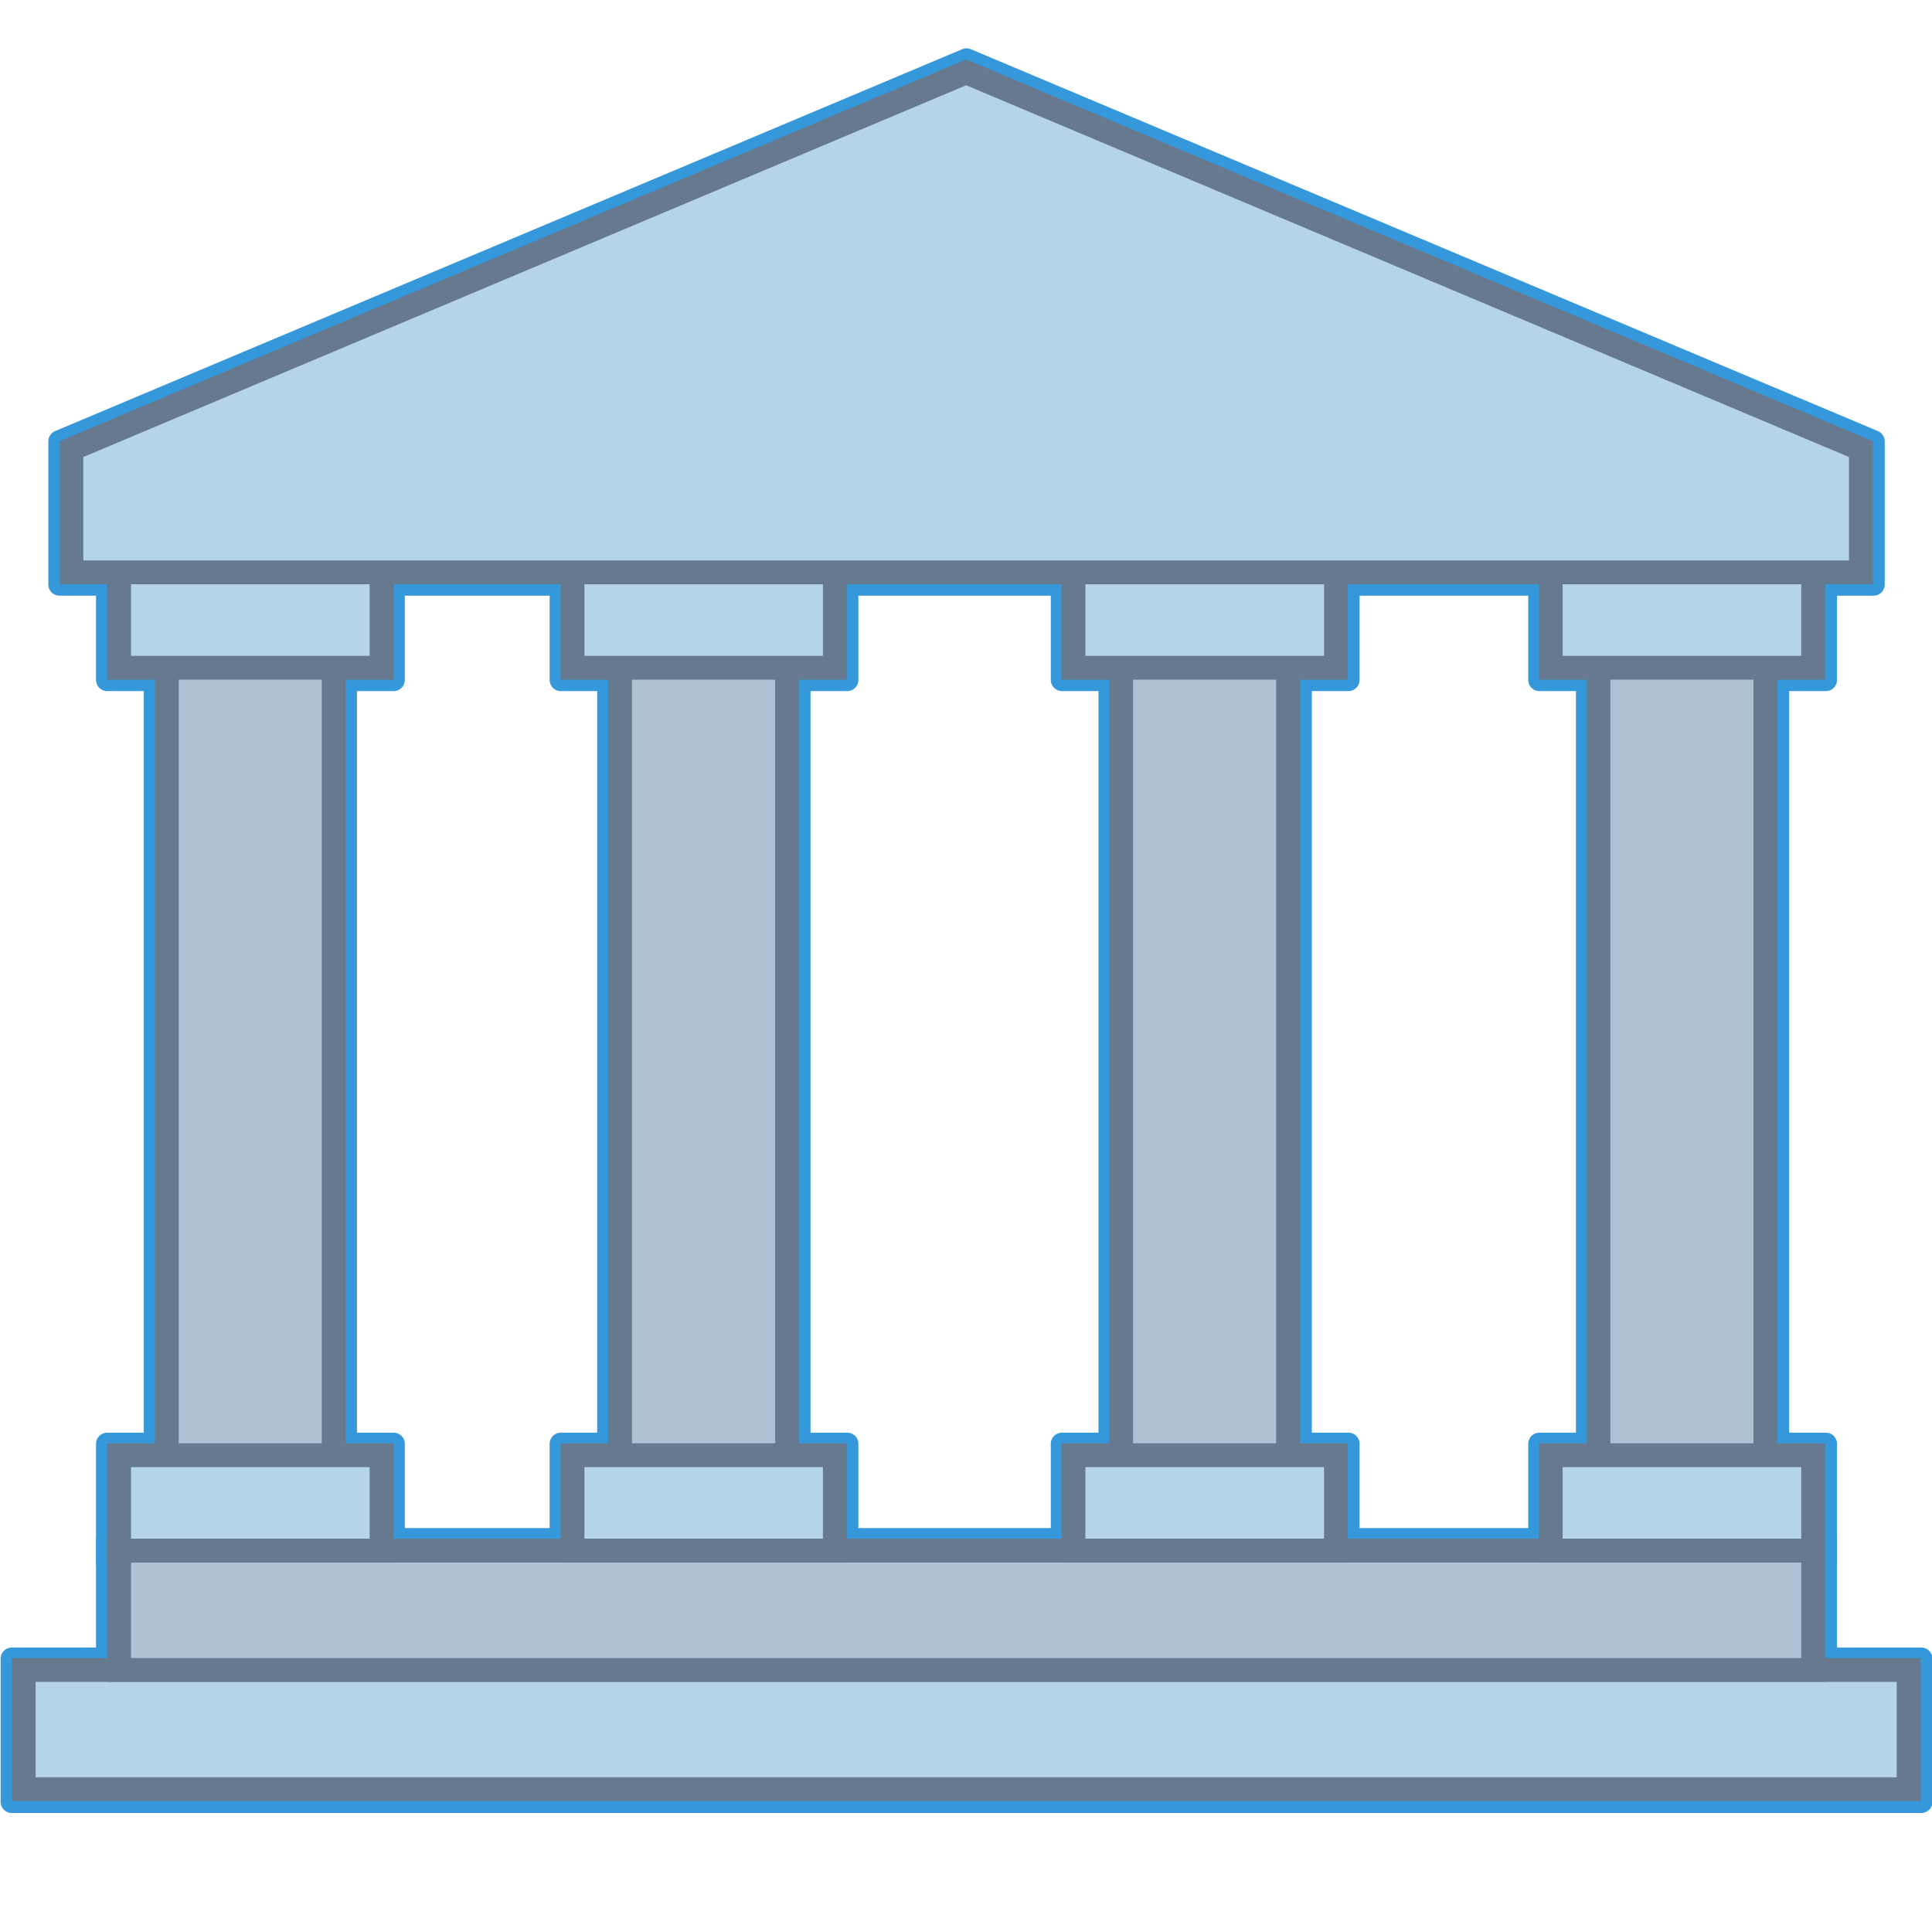 <?xml version="1.0" encoding="UTF-8"?>
<svg xmlns="http://www.w3.org/2000/svg" xmlns:xlink="http://www.w3.org/1999/xlink" viewBox="0 0 50 50" width="50px" height="50px">
<g id="surface22721720">
<path style="fill-rule:nonzero;fill:rgb(88.235%,92.157%,94.902%);fill-opacity:1;stroke-width:2;stroke-linecap:butt;stroke-linejoin:round;stroke:rgb(20.392%,59.608%,85.882%);stroke-opacity:1;stroke-miterlimit:10;" d="M 1.078 148.559 L 169.937 148.559 L 169.937 159.241 L 1.078 159.241 Z M 1.078 148.559 " transform="matrix(0.289,0,0,0.289,0.302,0.302)"/>
<path style="fill-rule:nonzero;fill:rgb(40%,47.451%,56.078%);fill-opacity:1;stroke-width:2;stroke-linecap:butt;stroke-linejoin:round;stroke:rgb(20.392%,59.608%,85.882%);stroke-opacity:1;stroke-miterlimit:10;" d="M 168.868 149.627 L 2.147 149.627 L 2.147 158.173 L 168.868 158.173 L 168.868 149.627 M 171.005 147.491 L 171.005 160.309 L 0.01 160.309 L 0.01 147.491 Z M 171.005 147.491 " transform="matrix(0.289,0,0,0.289,0.302,0.302)"/>
<path style="fill-rule:nonzero;fill:rgb(69.02%,75.686%,83.137%);fill-opacity:1;stroke-width:2;stroke-linecap:butt;stroke-linejoin:round;stroke:rgb(20.392%,59.608%,85.882%);stroke-opacity:1;stroke-miterlimit:10;" d="M 9.624 137.863 L 161.391 137.863 L 161.391 148.559 L 9.624 148.559 Z M 9.624 137.863 " transform="matrix(0.289,0,0,0.289,0.302,0.302)"/>
<path style="fill-rule:nonzero;fill:rgb(40%,47.451%,56.078%);fill-opacity:1;stroke-width:2;stroke-linecap:butt;stroke-linejoin:round;stroke:rgb(20.392%,59.608%,85.882%);stroke-opacity:1;stroke-miterlimit:10;" d="M 160.323 138.931 L 10.692 138.931 L 10.692 147.491 L 160.323 147.491 L 160.323 138.931 M 162.459 136.795 L 162.459 149.627 L 8.556 149.627 L 8.556 136.795 Z M 162.459 136.795 " transform="matrix(0.289,0,0,0.289,0.302,0.302)"/>
<path style="fill-rule:nonzero;fill:rgb(69.02%,75.686%,83.137%);fill-opacity:1;stroke-width:2;stroke-linecap:butt;stroke-linejoin:round;stroke:rgb(20.392%,59.608%,85.882%);stroke-opacity:1;stroke-miterlimit:10;" d="M 13.897 54.502 L 28.852 54.502 L 28.852 133.59 L 13.897 133.59 Z M 13.897 54.502 " transform="matrix(0.289,0,0,0.289,0.302,0.302)"/>
<path style="fill-rule:nonzero;fill:rgb(40%,47.451%,56.078%);fill-opacity:1;stroke-width:2;stroke-linecap:butt;stroke-linejoin:round;stroke:rgb(20.392%,59.608%,85.882%);stroke-opacity:1;stroke-miterlimit:10;" d="M 27.784 55.571 L 14.965 55.571 L 14.965 132.522 L 27.784 132.522 L 27.784 55.571 M 29.92 53.434 L 29.92 134.659 L 12.829 134.659 L 12.829 53.434 Z M 29.92 53.434 " transform="matrix(0.289,0,0,0.289,0.302,0.302)"/>
<path style="fill-rule:nonzero;fill:rgb(88.235%,92.157%,94.902%);fill-opacity:1;stroke-width:2;stroke-linecap:butt;stroke-linejoin:round;stroke:rgb(20.392%,59.608%,85.882%);stroke-opacity:1;stroke-miterlimit:10;" d="M 9.624 129.318 L 33.138 129.318 L 33.138 137.863 L 9.624 137.863 Z M 9.624 129.318 " transform="matrix(0.289,0,0,0.289,0.302,0.302)"/>
<path style="fill-rule:nonzero;fill:rgb(40%,47.451%,56.078%);fill-opacity:1;stroke-width:2;stroke-linecap:butt;stroke-linejoin:round;stroke:rgb(20.392%,59.608%,85.882%);stroke-opacity:1;stroke-miterlimit:10;" d="M 32.07 130.386 L 10.692 130.386 L 10.692 136.795 L 32.07 136.795 L 32.07 130.386 M 34.206 128.249 L 34.206 138.931 L 8.556 138.931 L 8.556 128.249 Z M 34.206 128.249 " transform="matrix(0.289,0,0,0.289,0.302,0.302)"/>
<path style="fill-rule:nonzero;fill:rgb(88.235%,92.157%,94.902%);fill-opacity:1;stroke-width:2;stroke-linecap:butt;stroke-linejoin:round;stroke:rgb(20.392%,59.608%,85.882%);stroke-opacity:1;stroke-miterlimit:10;" d="M 9.624 48.093 L 33.138 48.093 L 33.138 58.775 L 9.624 58.775 Z M 9.624 48.093 " transform="matrix(0.289,0,0,0.289,0.302,0.302)"/>
<path style="fill-rule:nonzero;fill:rgb(40%,47.451%,56.078%);fill-opacity:1;stroke-width:2;stroke-linecap:butt;stroke-linejoin:round;stroke:rgb(20.392%,59.608%,85.882%);stroke-opacity:1;stroke-miterlimit:10;" d="M 32.07 49.161 L 10.692 49.161 L 10.692 57.707 L 32.07 57.707 L 32.07 49.161 M 34.206 47.025 L 34.206 59.843 L 8.556 59.843 L 8.556 47.025 Z M 34.206 47.025 " transform="matrix(0.289,0,0,0.289,0.302,0.302)"/>
<path style="fill-rule:nonzero;fill:rgb(69.02%,75.686%,83.137%);fill-opacity:1;stroke-width:2;stroke-linecap:butt;stroke-linejoin:round;stroke:rgb(20.392%,59.608%,85.882%);stroke-opacity:1;stroke-miterlimit:10;" d="M 142.15 54.502 L 157.105 54.502 L 157.105 133.59 L 142.15 133.59 Z M 142.15 54.502 " transform="matrix(0.289,0,0,0.289,0.302,0.302)"/>
<path style="fill-rule:nonzero;fill:rgb(40%,47.451%,56.078%);fill-opacity:1;stroke-width:2;stroke-linecap:butt;stroke-linejoin:round;stroke:rgb(20.392%,59.608%,85.882%);stroke-opacity:1;stroke-miterlimit:10;" d="M 156.036 55.571 L 143.218 55.571 L 143.218 132.522 L 156.036 132.522 L 156.036 55.571 M 158.173 53.434 L 158.173 134.659 L 141.081 134.659 L 141.081 53.434 Z M 158.173 53.434 " transform="matrix(0.289,0,0,0.289,0.302,0.302)"/>
<path style="fill-rule:nonzero;fill:rgb(88.235%,92.157%,94.902%);fill-opacity:1;stroke-width:2;stroke-linecap:butt;stroke-linejoin:round;stroke:rgb(20.392%,59.608%,85.882%);stroke-opacity:1;stroke-miterlimit:10;" d="M 137.877 129.318 L 161.391 129.318 L 161.391 137.863 L 137.877 137.863 Z M 137.877 129.318 " transform="matrix(0.289,0,0,0.289,0.302,0.302)"/>
<path style="fill-rule:nonzero;fill:rgb(40%,47.451%,56.078%);fill-opacity:1;stroke-width:2;stroke-linecap:butt;stroke-linejoin:round;stroke:rgb(20.392%,59.608%,85.882%);stroke-opacity:1;stroke-miterlimit:10;" d="M 160.323 130.386 L 138.945 130.386 L 138.945 136.795 L 160.323 136.795 L 160.323 130.386 M 162.459 128.249 L 162.459 138.931 L 136.809 138.931 L 136.809 128.249 Z M 162.459 128.249 " transform="matrix(0.289,0,0,0.289,0.302,0.302)"/>
<path style="fill-rule:nonzero;fill:rgb(88.235%,92.157%,94.902%);fill-opacity:1;stroke-width:2;stroke-linecap:butt;stroke-linejoin:round;stroke:rgb(20.392%,59.608%,85.882%);stroke-opacity:1;stroke-miterlimit:10;" d="M 137.877 48.093 L 161.391 48.093 L 161.391 58.775 L 137.877 58.775 Z M 137.877 48.093 " transform="matrix(0.289,0,0,0.289,0.302,0.302)"/>
<path style="fill-rule:nonzero;fill:rgb(40%,47.451%,56.078%);fill-opacity:1;stroke-width:2;stroke-linecap:butt;stroke-linejoin:round;stroke:rgb(20.392%,59.608%,85.882%);stroke-opacity:1;stroke-miterlimit:10;" d="M 160.323 49.161 L 138.945 49.161 L 138.945 57.707 L 160.323 57.707 L 160.323 49.161 M 162.459 47.025 L 162.459 59.843 L 136.809 59.843 L 136.809 47.025 Z M 162.459 47.025 " transform="matrix(0.289,0,0,0.289,0.302,0.302)"/>
<path style="fill-rule:nonzero;fill:rgb(69.02%,75.686%,83.137%);fill-opacity:1;stroke-width:2;stroke-linecap:butt;stroke-linejoin:round;stroke:rgb(20.392%,59.608%,85.882%);stroke-opacity:1;stroke-miterlimit:10;" d="M 99.394 54.502 L 114.363 54.502 L 114.363 133.59 L 99.394 133.59 Z M 99.394 54.502 " transform="matrix(0.289,0,0,0.289,0.302,0.302)"/>
<path style="fill-rule:nonzero;fill:rgb(40%,47.451%,56.078%);fill-opacity:1;stroke-width:2;stroke-linecap:butt;stroke-linejoin:round;stroke:rgb(20.392%,59.608%,85.882%);stroke-opacity:1;stroke-miterlimit:10;" d="M 113.281 55.571 L 100.462 55.571 L 100.462 132.522 L 113.281 132.522 L 113.281 55.571 M 115.431 53.434 L 115.431 134.659 L 98.326 134.659 L 98.326 53.434 Z M 115.431 53.434 " transform="matrix(0.289,0,0,0.289,0.302,0.302)"/>
<path style="fill-rule:nonzero;fill:rgb(88.235%,92.157%,94.902%);fill-opacity:1;stroke-width:2;stroke-linecap:butt;stroke-linejoin:round;stroke:rgb(20.392%,59.608%,85.882%);stroke-opacity:1;stroke-miterlimit:10;" d="M 95.121 129.318 L 118.635 129.318 L 118.635 137.863 L 95.121 137.863 Z M 95.121 129.318 " transform="matrix(0.289,0,0,0.289,0.302,0.302)"/>
<path style="fill-rule:nonzero;fill:rgb(40%,47.451%,56.078%);fill-opacity:1;stroke-width:2;stroke-linecap:butt;stroke-linejoin:round;stroke:rgb(20.392%,59.608%,85.882%);stroke-opacity:1;stroke-miterlimit:10;" d="M 117.567 130.386 L 96.19 130.386 L 96.19 136.795 L 117.567 136.795 L 117.567 130.386 M 119.704 128.249 L 119.704 138.931 L 94.053 138.931 L 94.053 128.249 Z M 119.704 128.249 " transform="matrix(0.289,0,0,0.289,0.302,0.302)"/>
<path style="fill-rule:nonzero;fill:rgb(88.235%,92.157%,94.902%);fill-opacity:1;stroke-width:2;stroke-linecap:butt;stroke-linejoin:round;stroke:rgb(20.392%,59.608%,85.882%);stroke-opacity:1;stroke-miterlimit:10;" d="M 95.121 48.093 L 118.635 48.093 L 118.635 58.775 L 95.121 58.775 Z M 95.121 48.093 " transform="matrix(0.289,0,0,0.289,0.302,0.302)"/>
<path style="fill-rule:nonzero;fill:rgb(40%,47.451%,56.078%);fill-opacity:1;stroke-width:2;stroke-linecap:butt;stroke-linejoin:round;stroke:rgb(20.392%,59.608%,85.882%);stroke-opacity:1;stroke-miterlimit:10;" d="M 117.567 49.161 L 96.19 49.161 L 96.19 57.707 L 117.567 57.707 L 117.567 49.161 M 119.704 47.025 L 119.704 59.843 L 94.053 59.843 L 94.053 47.025 Z M 119.704 47.025 " transform="matrix(0.289,0,0,0.289,0.302,0.302)"/>
<path style="fill-rule:nonzero;fill:rgb(69.02%,75.686%,83.137%);fill-opacity:1;stroke-width:2;stroke-linecap:butt;stroke-linejoin:round;stroke:rgb(20.392%,59.608%,85.882%);stroke-opacity:1;stroke-miterlimit:10;" d="M 54.502 54.502 L 69.471 54.502 L 69.471 133.59 L 54.502 133.59 Z M 54.502 54.502 " transform="matrix(0.289,0,0,0.289,0.302,0.302)"/>
<path style="fill-rule:nonzero;fill:rgb(40%,47.451%,56.078%);fill-opacity:1;stroke-width:2;stroke-linecap:butt;stroke-linejoin:round;stroke:rgb(20.392%,59.608%,85.882%);stroke-opacity:1;stroke-miterlimit:10;" d="M 68.403 55.571 L 55.571 55.571 L 55.571 132.522 L 68.403 132.522 L 68.403 55.571 M 70.539 53.434 L 70.539 134.659 L 53.434 134.659 L 53.434 53.434 Z M 70.539 53.434 " transform="matrix(0.289,0,0,0.289,0.302,0.302)"/>
<path style="fill-rule:nonzero;fill:rgb(88.235%,92.157%,94.902%);fill-opacity:1;stroke-width:2;stroke-linecap:butt;stroke-linejoin:round;stroke:rgb(20.392%,59.608%,85.882%);stroke-opacity:1;stroke-miterlimit:10;" d="M 50.243 129.318 L 73.744 129.318 L 73.744 137.863 L 50.243 137.863 Z M 50.243 129.318 " transform="matrix(0.289,0,0,0.289,0.302,0.302)"/>
<path style="fill-rule:nonzero;fill:rgb(40%,47.451%,56.078%);fill-opacity:1;stroke-width:2;stroke-linecap:butt;stroke-linejoin:round;stroke:rgb(20.392%,59.608%,85.882%);stroke-opacity:1;stroke-miterlimit:10;" d="M 72.675 130.386 L 51.311 130.386 L 51.311 136.795 L 72.675 136.795 L 72.675 130.386 M 74.825 128.249 L 74.825 138.931 L 49.175 138.931 L 49.175 128.249 Z M 74.825 128.249 " transform="matrix(0.289,0,0,0.289,0.302,0.302)"/>
<path style="fill-rule:nonzero;fill:rgb(88.235%,92.157%,94.902%);fill-opacity:1;stroke-width:2;stroke-linecap:butt;stroke-linejoin:round;stroke:rgb(20.392%,59.608%,85.882%);stroke-opacity:1;stroke-miterlimit:10;" d="M 50.243 48.093 L 73.744 48.093 L 73.744 58.775 L 50.243 58.775 Z M 50.243 48.093 " transform="matrix(0.289,0,0,0.289,0.302,0.302)"/>
<path style="fill-rule:nonzero;fill:rgb(40%,47.451%,56.078%);fill-opacity:1;stroke-width:2;stroke-linecap:butt;stroke-linejoin:round;stroke:rgb(20.392%,59.608%,85.882%);stroke-opacity:1;stroke-miterlimit:10;" d="M 72.675 49.161 L 51.311 49.161 L 51.311 57.707 L 72.675 57.707 L 72.675 49.161 M 74.825 47.025 L 74.825 59.843 L 49.175 59.843 L 49.175 47.025 Z M 74.825 47.025 " transform="matrix(0.289,0,0,0.289,0.302,0.302)"/>
<path style="fill-rule:nonzero;fill:rgb(88.235%,92.157%,94.902%);fill-opacity:1;stroke-width:2;stroke-linecap:butt;stroke-linejoin:round;stroke:rgb(20.392%,59.608%,85.882%);stroke-opacity:1;stroke-miterlimit:10;" d="M 5.351 50.23 L 5.351 39.182 L 85.507 5.432 L 165.664 39.182 L 165.664 50.23 Z M 5.351 50.23 " transform="matrix(0.289,0,0,0.289,0.302,0.302)"/>
<path style="fill-rule:nonzero;fill:rgb(40%,47.451%,56.078%);fill-opacity:1;stroke-width:2;stroke-linecap:butt;stroke-linejoin:round;stroke:rgb(20.392%,59.608%,85.882%);stroke-opacity:1;stroke-miterlimit:10;" d="M 85.507 6.595 L 6.419 39.899 L 6.419 49.161 L 164.596 49.161 L 164.596 39.899 L 85.507 6.595 M 85.507 4.283 L 166.732 38.479 L 166.732 51.298 L 4.283 51.298 L 4.283 38.479 Z M 85.507 4.283 " transform="matrix(0.289,0,0,0.289,0.302,0.302)"/>
<path style=" stroke:none;fill-rule:nonzero;fill:rgb(70.98%,83.137%,90.588%);fill-opacity:1;" d="M 0.613 43.219 L 49.395 43.219 L 49.395 46.305 L 0.613 46.305 Z M 0.613 43.219 "/>
<path style=" stroke:none;fill-rule:nonzero;fill:rgb(40%,47.451%,56.078%);fill-opacity:1;" d="M 49.086 43.527 L 49.086 45.996 L 0.922 45.996 L 0.922 43.527 L 49.086 43.527 M 49.703 42.91 L 0.305 42.91 L 0.305 46.613 L 49.703 46.613 Z M 49.703 42.91 "/>
<path style=" stroke:none;fill-rule:nonzero;fill:rgb(69.02%,75.686%,83.137%);fill-opacity:1;" d="M 3.082 40.129 L 46.926 40.129 L 46.926 43.219 L 3.082 43.219 Z M 3.082 40.129 "/>
<path style=" stroke:none;fill-rule:nonzero;fill:rgb(40%,47.451%,56.078%);fill-opacity:1;" d="M 46.617 40.438 L 46.617 42.91 L 3.391 42.91 L 3.391 40.438 L 46.617 40.438 M 47.234 39.82 L 2.773 39.82 L 2.773 43.527 L 47.234 43.527 Z M 47.234 39.82 "/>
<path style=" stroke:none;fill-rule:nonzero;fill:rgb(69.02%,75.686%,83.137%);fill-opacity:1;" d="M 4.316 16.047 L 8.637 16.047 L 8.637 38.895 L 4.316 38.895 Z M 4.316 16.047 "/>
<path style=" stroke:none;fill-rule:nonzero;fill:rgb(40%,47.451%,56.078%);fill-opacity:1;" d="M 8.328 16.355 L 8.328 38.586 L 4.625 38.586 L 4.625 16.355 L 8.328 16.355 M 8.945 15.738 L 4.008 15.738 L 4.008 39.203 L 8.945 39.203 Z M 8.945 15.738 "/>
<path style=" stroke:none;fill-rule:nonzero;fill:rgb(70.98%,83.137%,90.588%);fill-opacity:1;" d="M 3.082 37.66 L 9.875 37.66 L 9.875 40.129 L 3.082 40.129 Z M 3.082 37.66 "/>
<path style=" stroke:none;fill-rule:nonzero;fill:rgb(40%,47.451%,56.078%);fill-opacity:1;" d="M 9.566 37.969 L 9.566 39.82 L 3.391 39.82 L 3.391 37.969 L 9.566 37.969 M 10.184 37.352 L 2.773 37.352 L 2.773 40.438 L 10.184 40.438 Z M 10.184 37.352 "/>
<path style=" stroke:none;fill-rule:nonzero;fill:rgb(70.98%,83.137%,90.588%);fill-opacity:1;" d="M 3.082 14.195 L 9.875 14.195 L 9.875 17.281 L 3.082 17.281 Z M 3.082 14.195 "/>
<path style=" stroke:none;fill-rule:nonzero;fill:rgb(40%,47.451%,56.078%);fill-opacity:1;" d="M 9.566 14.504 L 9.566 16.973 L 3.391 16.973 L 3.391 14.504 L 9.566 14.504 M 10.184 13.887 L 2.773 13.887 L 2.773 17.59 L 10.184 17.59 Z M 10.184 13.887 "/>
<path style=" stroke:none;fill-rule:nonzero;fill:rgb(69.02%,75.686%,83.137%);fill-opacity:1;" d="M 41.367 16.047 L 45.688 16.047 L 45.688 38.895 L 41.367 38.895 Z M 41.367 16.047 "/>
<path style=" stroke:none;fill-rule:nonzero;fill:rgb(40%,47.451%,56.078%);fill-opacity:1;" d="M 45.379 16.355 L 45.379 38.586 L 41.676 38.586 L 41.676 16.355 L 45.379 16.355 M 45.996 15.738 L 41.059 15.738 L 41.059 39.203 L 45.996 39.203 Z M 45.996 15.738 "/>
<path style=" stroke:none;fill-rule:nonzero;fill:rgb(70.98%,83.137%,90.588%);fill-opacity:1;" d="M 40.133 37.66 L 46.926 37.66 L 46.926 40.129 L 40.133 40.129 Z M 40.133 37.66 "/>
<path style=" stroke:none;fill-rule:nonzero;fill:rgb(40%,47.451%,56.078%);fill-opacity:1;" d="M 46.617 37.969 L 46.617 39.82 L 40.441 39.82 L 40.441 37.969 L 46.617 37.969 M 47.234 37.352 L 39.824 37.352 L 39.824 40.438 L 47.234 40.438 Z M 47.234 37.352 "/>
<path style=" stroke:none;fill-rule:nonzero;fill:rgb(70.98%,83.137%,90.588%);fill-opacity:1;" d="M 40.133 14.195 L 46.926 14.195 L 46.926 17.281 L 40.133 17.281 Z M 40.133 14.195 "/>
<path style=" stroke:none;fill-rule:nonzero;fill:rgb(40%,47.451%,56.078%);fill-opacity:1;" d="M 46.617 14.504 L 46.617 16.973 L 40.441 16.973 L 40.441 14.504 L 46.617 14.504 M 47.234 13.887 L 39.824 13.887 L 39.824 17.59 L 47.234 17.59 Z M 47.234 13.887 "/>
<path style=" stroke:none;fill-rule:nonzero;fill:rgb(69.02%,75.686%,83.137%);fill-opacity:1;" d="M 29.016 16.047 L 33.34 16.047 L 33.34 38.895 L 29.016 38.895 Z M 29.016 16.047 "/>
<path style=" stroke:none;fill-rule:nonzero;fill:rgb(40%,47.451%,56.078%);fill-opacity:1;" d="M 33.027 16.355 L 33.027 38.586 L 29.324 38.586 L 29.324 16.355 L 33.027 16.355 M 33.648 15.738 L 28.707 15.738 L 28.707 39.203 L 33.648 39.203 Z M 33.648 15.738 "/>
<path style=" stroke:none;fill-rule:nonzero;fill:rgb(70.98%,83.137%,90.588%);fill-opacity:1;" d="M 27.781 37.66 L 34.574 37.66 L 34.574 40.129 L 27.781 40.129 Z M 27.781 37.66 "/>
<path style=" stroke:none;fill-rule:nonzero;fill:rgb(40%,47.451%,56.078%);fill-opacity:1;" d="M 34.266 37.969 L 34.266 39.82 L 28.09 39.82 L 28.09 37.969 L 34.266 37.969 M 34.883 37.352 L 27.473 37.352 L 27.473 40.438 L 34.883 40.438 Z M 34.883 37.352 "/>
<path style=" stroke:none;fill-rule:nonzero;fill:rgb(70.98%,83.137%,90.588%);fill-opacity:1;" d="M 27.781 14.195 L 34.574 14.195 L 34.574 17.281 L 27.781 17.281 Z M 27.781 14.195 "/>
<path style=" stroke:none;fill-rule:nonzero;fill:rgb(40%,47.451%,56.078%);fill-opacity:1;" d="M 34.266 14.504 L 34.266 16.973 L 28.09 16.973 L 28.09 14.504 L 34.266 14.504 M 34.883 13.887 L 27.473 13.887 L 27.473 17.59 L 34.883 17.59 Z M 34.883 13.887 "/>
<path style=" stroke:none;fill-rule:nonzero;fill:rgb(69.02%,75.686%,83.137%);fill-opacity:1;" d="M 16.047 16.047 L 20.371 16.047 L 20.371 38.895 L 16.047 38.895 Z M 16.047 16.047 "/>
<path style=" stroke:none;fill-rule:nonzero;fill:rgb(40%,47.451%,56.078%);fill-opacity:1;" d="M 20.062 16.355 L 20.062 38.586 L 16.355 38.586 L 16.355 16.355 L 20.062 16.355 M 20.68 15.738 L 15.738 15.738 L 15.738 39.203 L 20.68 39.203 Z M 20.68 15.738 "/>
<path style=" stroke:none;fill-rule:nonzero;fill:rgb(70.98%,83.137%,90.588%);fill-opacity:1;" d="M 14.816 37.66 L 21.605 37.66 L 21.605 40.129 L 14.816 40.129 Z M 14.816 37.66 "/>
<path style=" stroke:none;fill-rule:nonzero;fill:rgb(40%,47.451%,56.078%);fill-opacity:1;" d="M 21.297 37.969 L 21.297 39.82 L 15.125 39.82 L 15.125 37.969 L 21.297 37.969 M 21.918 37.352 L 14.508 37.352 L 14.508 40.438 L 21.918 40.438 Z M 21.918 37.352 "/>
<path style=" stroke:none;fill-rule:nonzero;fill:rgb(70.98%,83.137%,90.588%);fill-opacity:1;" d="M 14.816 14.195 L 21.605 14.195 L 21.605 17.281 L 14.816 17.281 Z M 14.816 14.195 "/>
<path style=" stroke:none;fill-rule:nonzero;fill:rgb(40%,47.451%,56.078%);fill-opacity:1;" d="M 21.297 14.504 L 21.297 16.973 L 15.125 16.973 L 15.125 14.504 L 21.297 14.504 M 21.918 13.887 L 14.508 13.887 L 14.508 17.59 L 21.918 17.59 Z M 21.918 13.887 "/>
<path style=" stroke:none;fill-rule:nonzero;fill:rgb(70.98%,83.137%,90.588%);fill-opacity:1;" d="M 1.848 14.812 L 1.848 11.621 L 25.004 1.871 L 48.16 11.621 L 48.16 14.812 Z M 1.848 14.812 "/>
<path style=" stroke:none;fill-rule:nonzero;fill:rgb(40%,47.451%,56.078%);fill-opacity:1;" d="M 25.004 2.207 L 47.852 11.828 L 47.852 14.504 L 2.156 14.504 L 2.156 11.828 L 25.004 2.207 M 25.004 1.539 L 1.539 11.418 L 1.539 15.121 L 48.469 15.121 L 48.469 11.418 Z M 25.004 1.539 "/>
</g>
</svg>
